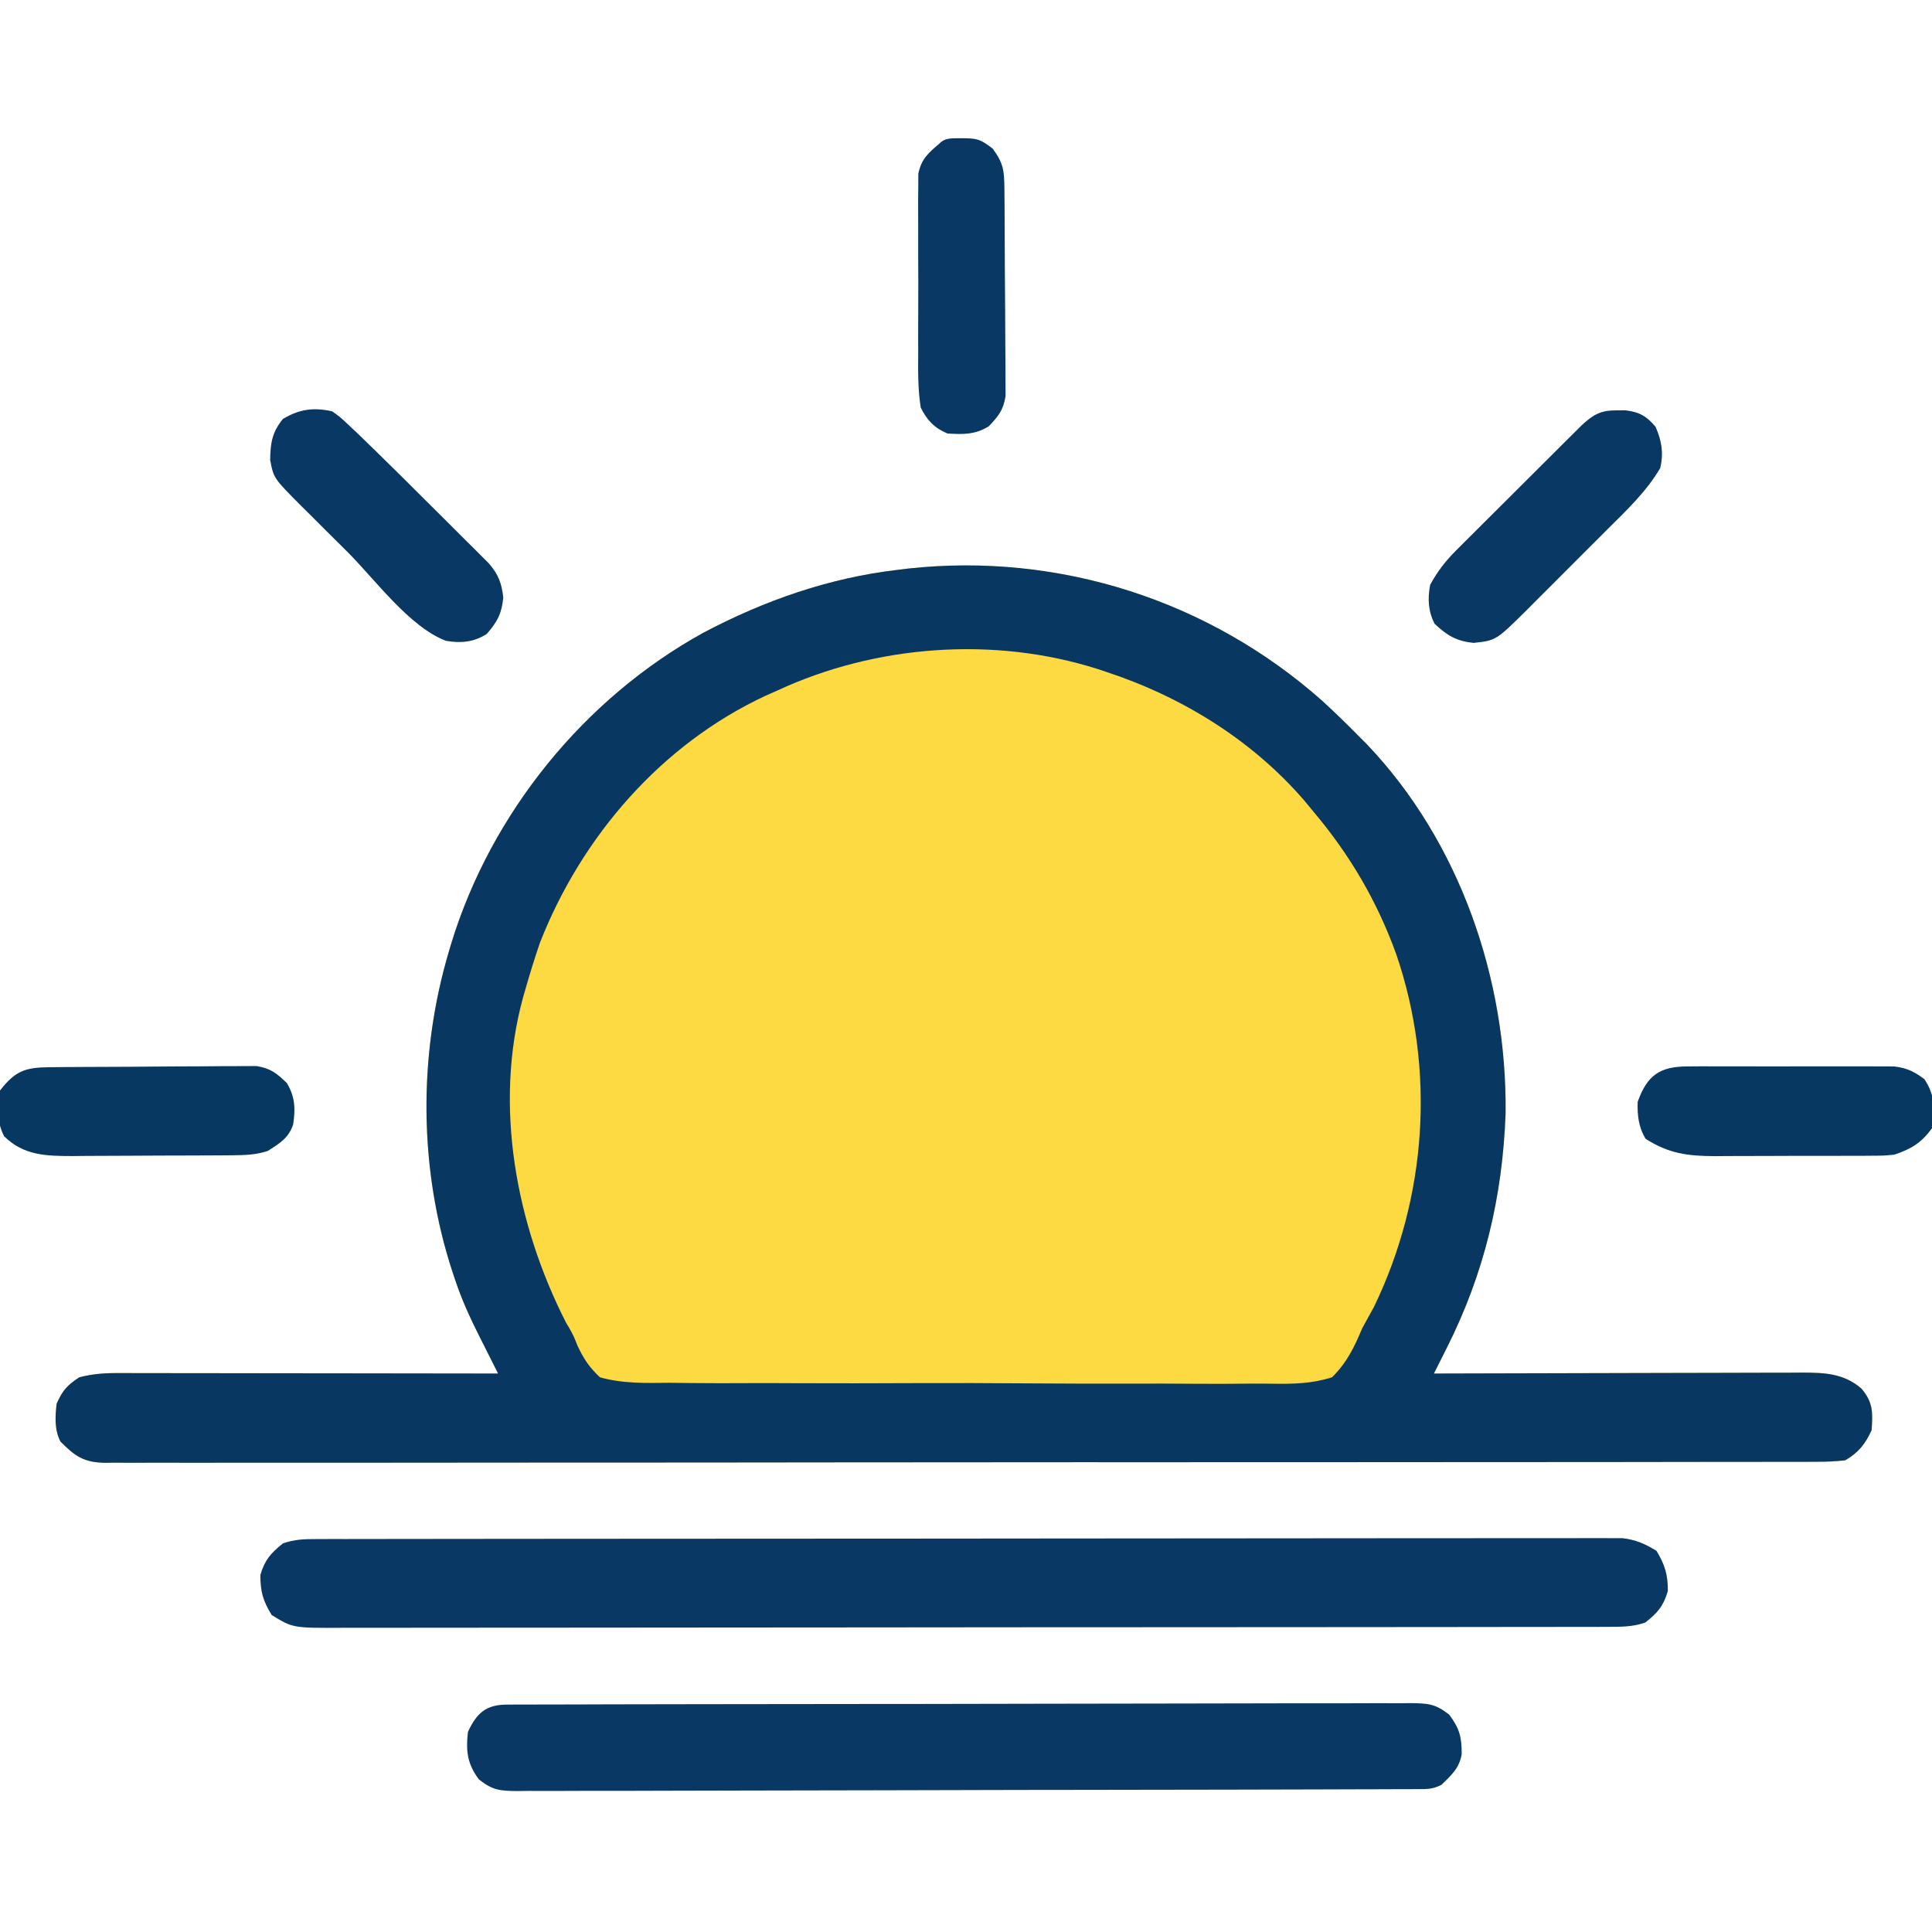 <?xml version="1.0" encoding="UTF-8"?>
<svg version="1.1" xmlns="http://www.w3.org/2000/svg" width="512" height="512">
<path d="M0 0 C3.28 2.997 6.439 6.092 9.562 9.25 C10.318 10.008 11.073 10.766 11.852 11.547 C36.485 37.417 48.941 73.808 48.562 109.25 C47.765 131.396 42.92 151.716 32.947 171.517 C32.458 172.49 32.458 172.49 31.96 173.482 C31.162 175.072 30.362 176.661 29.562 178.25 C31.516 178.243 31.516 178.243 33.508 178.237 C45.78 178.196 58.051 178.166 70.323 178.146 C76.631 178.136 82.94 178.122 89.249 178.099 C95.337 178.077 101.426 178.065 107.514 178.06 C109.837 178.057 112.16 178.049 114.483 178.039 C117.736 178.024 120.989 178.022 124.243 178.023 C125.203 178.016 126.163 178.009 127.153 178.001 C133.106 178.02 138.174 178.184 142.875 182.25 C145.956 185.901 145.884 188.514 145.562 193.25 C143.88 196.952 142.07 199.208 138.562 201.25 C135.894 201.54 133.461 201.656 130.794 201.633 C130.002 201.638 129.211 201.643 128.396 201.648 C125.728 201.661 123.061 201.653 120.393 201.644 C118.467 201.649 116.542 201.655 114.616 201.663 C109.312 201.679 104.009 201.677 98.705 201.671 C92.989 201.669 87.274 201.683 81.559 201.696 C70.357 201.717 59.156 201.721 47.954 201.719 C38.852 201.718 29.75 201.722 20.648 201.729 C18.029 201.731 15.41 201.734 12.792 201.736 C11.489 201.737 10.185 201.738 8.843 201.739 C-8.813 201.752 -26.468 201.76 -44.123 201.755 C-44.814 201.755 -45.504 201.755 -46.216 201.755 C-49.717 201.754 -53.217 201.753 -56.718 201.752 C-57.413 201.752 -58.109 201.752 -58.825 201.752 C-60.231 201.751 -61.637 201.751 -63.043 201.75 C-84.922 201.744 -106.801 201.76 -128.681 201.792 C-153.253 201.828 -177.825 201.847 -202.397 201.842 C-215.411 201.84 -228.425 201.845 -241.439 201.87 C-252.518 201.891 -263.597 201.895 -274.676 201.876 C-280.331 201.867 -285.986 201.866 -291.642 201.886 C-296.816 201.905 -301.989 201.901 -307.164 201.878 C-309.038 201.874 -310.913 201.878 -312.788 201.891 C-315.332 201.909 -317.873 201.895 -320.417 201.874 C-321.149 201.886 -321.882 201.898 -322.636 201.911 C-328.295 201.811 -330.605 200.119 -334.438 196.25 C-336.033 193.059 -335.817 189.723 -335.438 186.25 C-333.801 182.664 -332.748 181.457 -329.438 179.25 C-326.19 178.414 -323.157 178.126 -319.812 178.13 C-318.913 178.128 -318.015 178.127 -317.089 178.126 C-316.115 178.129 -315.142 178.133 -314.139 178.136 C-312.587 178.136 -312.587 178.136 -311.004 178.136 C-307.59 178.137 -304.176 178.145 -300.762 178.152 C-298.392 178.154 -296.023 178.156 -293.654 178.157 C-287.421 178.16 -281.189 178.17 -274.957 178.181 C-268.595 178.192 -262.234 178.196 -255.873 178.201 C-243.395 178.212 -230.916 178.229 -218.438 178.25 C-219.269 176.601 -219.269 176.601 -220.118 174.918 C-220.85 173.462 -221.581 172.006 -222.313 170.549 C-222.678 169.826 -223.043 169.103 -223.419 168.358 C-225.836 163.542 -228.047 158.746 -229.75 153.625 C-229.989 152.917 -230.229 152.208 -230.476 151.479 C-239.475 124.15 -239.654 93.799 -231.438 66.25 C-231.128 65.211 -231.128 65.211 -230.813 64.151 C-220.249 29.718 -195.632 -0.658 -164.053 -18.064 C-147.914 -26.605 -130.645 -32.651 -112.438 -34.75 C-111.115 -34.914 -111.115 -34.914 -109.766 -35.082 C-69.778 -39.416 -30.001 -26.648 0 0 Z " fill="#FDDA41" transform="translate(350.438,185.75)"/>
<path d="M0 0 C3.28 2.997 6.439 6.092 9.562 9.25 C10.318 10.008 11.073 10.766 11.852 11.547 C36.485 37.417 48.941 73.808 48.562 109.25 C47.765 131.396 42.92 151.716 32.947 171.517 C32.458 172.49 32.458 172.49 31.96 173.482 C31.162 175.072 30.362 176.661 29.562 178.25 C31.516 178.243 31.516 178.243 33.508 178.237 C45.78 178.196 58.051 178.166 70.323 178.146 C76.631 178.136 82.94 178.122 89.249 178.099 C95.337 178.077 101.426 178.065 107.514 178.06 C109.837 178.057 112.16 178.049 114.483 178.039 C117.736 178.024 120.989 178.022 124.243 178.023 C125.203 178.016 126.163 178.009 127.153 178.001 C133.106 178.02 138.174 178.184 142.875 182.25 C145.956 185.901 145.884 188.514 145.562 193.25 C143.88 196.952 142.07 199.208 138.562 201.25 C135.894 201.54 133.461 201.656 130.794 201.633 C130.002 201.638 129.211 201.643 128.396 201.648 C125.728 201.661 123.061 201.653 120.393 201.644 C118.467 201.649 116.542 201.655 114.616 201.663 C109.312 201.679 104.009 201.677 98.705 201.671 C92.989 201.669 87.274 201.683 81.559 201.696 C70.357 201.717 59.156 201.721 47.954 201.719 C38.852 201.718 29.75 201.722 20.648 201.729 C18.029 201.731 15.41 201.734 12.792 201.736 C11.489 201.737 10.185 201.738 8.843 201.739 C-8.813 201.752 -26.468 201.76 -44.123 201.755 C-44.814 201.755 -45.504 201.755 -46.216 201.755 C-49.717 201.754 -53.217 201.753 -56.718 201.752 C-57.413 201.752 -58.109 201.752 -58.825 201.752 C-60.231 201.751 -61.637 201.751 -63.043 201.75 C-84.922 201.744 -106.801 201.76 -128.681 201.792 C-153.253 201.828 -177.825 201.847 -202.397 201.842 C-215.411 201.84 -228.425 201.845 -241.439 201.87 C-252.518 201.891 -263.597 201.895 -274.676 201.876 C-280.331 201.867 -285.986 201.866 -291.642 201.886 C-296.816 201.905 -301.989 201.901 -307.164 201.878 C-309.038 201.874 -310.913 201.878 -312.788 201.891 C-315.332 201.909 -317.873 201.895 -320.417 201.874 C-321.149 201.886 -321.882 201.898 -322.636 201.911 C-328.295 201.811 -330.605 200.119 -334.438 196.25 C-336.033 193.059 -335.817 189.723 -335.438 186.25 C-333.801 182.664 -332.748 181.457 -329.438 179.25 C-326.19 178.414 -323.157 178.126 -319.812 178.13 C-318.913 178.128 -318.015 178.127 -317.089 178.126 C-316.115 178.129 -315.142 178.133 -314.139 178.136 C-312.587 178.136 -312.587 178.136 -311.004 178.136 C-307.59 178.137 -304.176 178.145 -300.762 178.152 C-298.392 178.154 -296.023 178.156 -293.654 178.157 C-287.421 178.16 -281.189 178.17 -274.957 178.181 C-268.595 178.192 -262.234 178.196 -255.873 178.201 C-243.395 178.212 -230.916 178.229 -218.438 178.25 C-219.269 176.601 -219.269 176.601 -220.118 174.918 C-220.85 173.462 -221.581 172.006 -222.313 170.549 C-222.678 169.826 -223.043 169.103 -223.419 168.358 C-225.836 163.542 -228.047 158.746 -229.75 153.625 C-229.989 152.917 -230.229 152.208 -230.476 151.479 C-239.475 124.15 -239.654 93.799 -231.438 66.25 C-231.128 65.211 -231.128 65.211 -230.813 64.151 C-220.249 29.718 -195.632 -0.658 -164.053 -18.064 C-147.914 -26.605 -130.645 -32.651 -112.438 -34.75 C-111.115 -34.914 -111.115 -34.914 -109.766 -35.082 C-69.778 -39.416 -30.001 -26.648 0 0 Z M-144.438 -2.75 C-145.969 -2.073 -145.969 -2.073 -147.531 -1.383 C-175.162 11.487 -196.242 35.847 -207.312 63.984 C-208.725 68.083 -209.993 72.208 -211.188 76.375 C-211.399 77.103 -211.61 77.831 -211.827 78.582 C-219.652 107.216 -213.684 138.759 -200.441 164.746 C-200.13 165.271 -199.818 165.796 -199.496 166.337 C-198.438 168.25 -198.438 168.25 -197.36 170.947 C-195.726 174.386 -194.244 176.655 -191.438 179.25 C-185.314 180.961 -179.281 180.777 -172.961 180.705 C-171.062 180.723 -169.162 180.746 -167.263 180.773 C-162.114 180.832 -156.967 180.821 -151.817 180.793 C-147.515 180.777 -143.214 180.795 -138.912 180.814 C-128.762 180.857 -118.613 180.843 -108.463 180.794 C-97.998 180.744 -87.536 180.781 -77.072 180.862 C-68.08 180.929 -59.09 180.945 -50.098 180.921 C-44.73 180.906 -39.365 180.91 -33.997 180.961 C-28.949 181.006 -23.904 180.988 -18.856 180.922 C-17.007 180.908 -15.157 180.916 -13.308 180.948 C-7.749 181.036 -2.765 180.942 2.562 179.25 C6.507 175.316 8.404 171.397 10.562 166.25 C11.59 164.346 12.629 162.449 13.688 160.562 C27.736 131.509 30.026 97.662 19.577 67.115 C14.452 52.957 7.253 40.728 -2.438 29.25 C-3.217 28.306 -3.997 27.363 -4.801 26.391 C-18.689 10.297 -37.304 -1.152 -57.438 -7.75 C-58.535 -8.114 -58.535 -8.114 -59.655 -8.485 C-87.094 -17.188 -118.41 -14.851 -144.438 -2.75 Z " fill="#083862" transform="translate(350.438,185.75)"/>
<path d="M0 0 C1.239 -0.004 2.478 -0.008 3.754 -0.012 C5.136 -0.011 6.519 -0.01 7.901 -0.009 C9.364 -0.012 10.826 -0.015 12.289 -0.018 C16.318 -0.026 20.347 -0.028 24.376 -0.029 C28.718 -0.03 33.06 -0.038 37.401 -0.045 C46.899 -0.058 56.397 -0.064 65.895 -0.069 C71.823 -0.072 77.751 -0.076 83.679 -0.08 C100.085 -0.092 116.492 -0.103 132.898 -0.106 C133.948 -0.106 134.999 -0.107 136.081 -0.107 C137.134 -0.107 138.187 -0.107 139.271 -0.107 C141.405 -0.108 143.539 -0.108 145.673 -0.109 C147.26 -0.109 147.26 -0.109 148.88 -0.109 C166.035 -0.113 183.189 -0.131 200.344 -0.154 C217.947 -0.178 235.551 -0.19 253.154 -0.192 C263.042 -0.192 272.929 -0.198 282.816 -0.216 C291.235 -0.232 299.653 -0.237 308.071 -0.229 C312.368 -0.225 316.664 -0.226 320.96 -0.24 C324.893 -0.252 328.825 -0.251 332.757 -0.239 C334.181 -0.237 335.604 -0.24 337.027 -0.249 C338.961 -0.26 340.895 -0.251 342.829 -0.241 C344.441 -0.241 344.441 -0.241 346.085 -0.242 C349.664 0.201 352.04 1.246 355.103 3.131 C357.349 6.898 358.103 9.37 358.103 13.756 C356.897 17.828 355.413 19.515 352.103 22.131 C348.787 23.286 345.608 23.259 342.118 23.263 C340.268 23.269 340.268 23.269 338.381 23.274 C337.01 23.274 335.639 23.273 334.268 23.272 C332.814 23.274 331.359 23.277 329.905 23.281 C325.903 23.289 321.9 23.291 317.898 23.291 C313.584 23.293 309.269 23.301 304.955 23.308 C295.519 23.321 286.083 23.327 276.647 23.332 C270.757 23.334 264.867 23.339 258.976 23.343 C242.671 23.355 226.366 23.366 210.061 23.369 C209.017 23.369 207.974 23.369 206.899 23.37 C205.852 23.37 204.806 23.37 203.728 23.37 C201.608 23.371 199.488 23.371 197.368 23.372 C196.317 23.372 195.265 23.372 194.182 23.372 C177.138 23.376 160.094 23.394 143.05 23.417 C125.556 23.441 108.062 23.453 90.568 23.454 C80.744 23.455 70.92 23.461 61.095 23.479 C52.731 23.495 44.366 23.5 36.002 23.491 C31.734 23.488 27.466 23.488 23.198 23.503 C19.29 23.515 15.382 23.514 11.475 23.502 C10.061 23.5 8.648 23.503 7.235 23.512 C-6.264 23.59 -6.264 23.59 -11.897 20.131 C-14.217 16.361 -14.897 13.927 -14.897 9.506 C-13.697 5.458 -12.153 3.767 -8.897 1.131 C-5.682 0.06 -3.38 0.004 0 0 Z " fill="#083863" transform="translate(83.897,407.869)"/>
<path d="M0 0 C0.877 -0.007 1.754 -0.014 2.658 -0.021 C3.623 -0.019 4.587 -0.017 5.581 -0.014 C6.605 -0.019 7.629 -0.025 8.684 -0.03 C12.132 -0.045 15.579 -0.046 19.027 -0.046 C21.492 -0.054 23.958 -0.062 26.423 -0.072 C33.131 -0.094 39.84 -0.102 46.549 -0.107 C50.737 -0.111 54.925 -0.117 59.112 -0.124 C70.705 -0.144 82.298 -0.16 93.891 -0.163 C95.004 -0.164 95.004 -0.164 96.14 -0.164 C97.644 -0.164 99.148 -0.165 100.652 -0.165 C101.399 -0.165 102.146 -0.165 102.915 -0.165 C103.663 -0.166 104.411 -0.166 105.181 -0.166 C117.299 -0.17 129.417 -0.197 141.535 -0.234 C153.973 -0.272 166.411 -0.291 178.849 -0.292 C185.834 -0.292 192.819 -0.301 199.804 -0.33 C206.372 -0.357 212.939 -0.358 219.507 -0.342 C221.921 -0.34 224.335 -0.347 226.748 -0.363 C230.037 -0.383 233.325 -0.373 236.615 -0.355 C237.575 -0.368 238.535 -0.381 239.524 -0.395 C244.123 -0.336 246.075 -0.251 249.794 2.673 C252.491 6.286 253.118 8.583 253.084 13.155 C252.449 16.876 250.385 18.663 247.725 21.26 C245.429 22.408 244.141 22.389 241.588 22.397 C240.281 22.405 240.281 22.405 238.947 22.412 C237.501 22.413 237.501 22.413 236.027 22.414 C235.008 22.418 233.989 22.423 232.939 22.427 C229.502 22.441 226.065 22.447 222.628 22.453 C220.173 22.461 217.718 22.469 215.262 22.478 C207.879 22.502 200.495 22.517 193.111 22.53 C191.026 22.533 188.941 22.537 186.857 22.542 C173.915 22.567 160.973 22.589 148.032 22.601 C145.034 22.604 142.035 22.607 139.037 22.61 C138.292 22.611 137.547 22.612 136.779 22.612 C124.703 22.625 112.627 22.658 100.551 22.7 C88.158 22.742 75.765 22.766 63.372 22.771 C56.412 22.775 49.452 22.786 42.491 22.819 C35.946 22.85 29.4 22.856 22.854 22.844 C20.449 22.844 18.043 22.852 15.638 22.87 C12.359 22.892 9.082 22.884 5.804 22.868 C4.847 22.882 3.89 22.896 2.904 22.91 C-1.688 22.855 -3.629 22.768 -7.343 19.847 C-10.444 15.696 -10.834 12.369 -10.275 7.26 C-8.019 2.318 -5.503 0.014 0 0 Z " fill="#083863" transform="translate(134.275,451.74)"/>
<path d="M0 0 C0.762 -0.005 1.524 -0.01 2.309 -0.016 C5.956 0.414 7.988 1.552 10.312 4.375 C11.941 8.12 12.463 11.285 11.562 15.25 C7.954 21.463 2.552 26.555 -2.504 31.582 C-3.639 32.72 -3.639 32.72 -4.796 33.88 C-6.385 35.47 -7.976 37.057 -9.569 38.642 C-12.003 41.066 -14.427 43.5 -16.85 45.936 C-18.4 47.485 -19.952 49.034 -21.504 50.582 C-22.225 51.307 -22.946 52.032 -23.689 52.779 C-31.972 60.986 -31.972 60.986 -37.938 61.625 C-42.557 61.13 -44.903 59.679 -48.25 56.562 C-49.967 53.219 -50.129 49.889 -49.438 46.25 C-47.527 42.715 -45.403 39.966 -42.564 37.134 C-41.794 36.36 -41.023 35.586 -40.228 34.789 C-39.4 33.968 -38.572 33.147 -37.719 32.301 C-36.437 31.02 -36.437 31.02 -35.13 29.713 C-33.327 27.913 -31.521 26.116 -29.713 24.32 C-26.942 21.567 -24.18 18.807 -21.418 16.045 C-19.665 14.296 -17.911 12.548 -16.156 10.801 C-15.328 9.974 -14.5 9.147 -13.647 8.295 C-12.876 7.53 -12.105 6.765 -11.311 5.978 C-10.633 5.304 -9.956 4.631 -9.259 3.937 C-6.153 1.06 -4.174 -0.028 0 0 Z " fill="#083863" transform="translate(428.438,108.75)"/>
<path d="M0 0 C1.265 -0.009 2.53 -0.019 3.833 -0.029 C5.21 -0.023 6.588 -0.017 7.965 -0.01 C9.382 -0.012 10.799 -0.015 12.217 -0.019 C15.185 -0.023 18.153 -0.017 21.121 -0.003 C24.919 0.014 28.716 0.004 32.513 -0.014 C35.439 -0.025 38.366 -0.021 41.292 -0.013 C42.692 -0.011 44.092 -0.014 45.491 -0.021 C47.451 -0.028 49.411 -0.015 51.371 0 C53.042 0.004 53.042 0.004 54.746 0.007 C58.159 0.44 60.008 1.34 62.75 3.388 C65.575 7.626 65.529 11.413 64.75 16.388 C61.924 20.264 59.229 21.897 54.75 23.388 C52.032 23.649 52.032 23.649 49.061 23.663 C47.943 23.672 46.825 23.682 45.673 23.692 C44.474 23.691 43.275 23.69 42.039 23.689 C40.177 23.695 40.177 23.695 38.277 23.702 C34.982 23.709 31.687 23.706 28.392 23.7 C26.38 23.701 24.368 23.711 22.357 23.724 C18.48 23.749 14.604 23.753 10.727 23.751 C8.934 23.765 8.934 23.765 7.106 23.779 C-0.103 23.739 -4.98 23.092 -11.125 19.201 C-13.023 16.143 -13.363 12.91 -13.25 9.388 C-10.716 2.321 -7.392 0.016 0 0 Z " fill="#073862" transform="translate(447.25,282.612)"/>
<path d="M0 0 C1.898 -0.019 1.898 -0.019 3.833 -0.039 C5.221 -0.047 6.609 -0.055 7.997 -0.061 C9.044 -0.067 9.044 -0.067 10.112 -0.074 C13.807 -0.094 17.502 -0.109 21.197 -0.118 C25.011 -0.129 28.823 -0.164 32.637 -0.203 C35.571 -0.23 38.506 -0.238 41.441 -0.241 C42.847 -0.246 44.252 -0.258 45.657 -0.276 C47.627 -0.301 49.597 -0.297 51.566 -0.293 C53.246 -0.302 53.246 -0.302 54.96 -0.311 C58.666 0.288 60.304 1.594 62.977 4.177 C65.186 7.792 65.309 11.062 64.653 15.243 C63.401 18.827 61.122 20.142 57.977 22.177 C54.774 23.248 51.765 23.315 48.402 23.338 C47.284 23.348 46.165 23.357 45.013 23.367 C43.207 23.374 43.207 23.374 41.364 23.38 C40.121 23.386 38.878 23.392 37.598 23.397 C34.967 23.407 32.337 23.413 29.707 23.417 C27.017 23.422 24.328 23.436 21.639 23.458 C17.755 23.489 13.872 23.499 9.989 23.505 C8.192 23.524 8.192 23.524 6.358 23.543 C-0.661 23.524 -6.663 23.489 -11.929 18.298 C-13.94 14.397 -13.78 10.433 -13.023 6.177 C-8.998 0.987 -6.342 0.056 0 0 Z " fill="#073862" transform="translate(13.023,282.823)"/>
<path d="M0 0 C2.066 1.445 2.066 1.445 4.242 3.492 C5.547 4.717 5.547 4.717 6.878 5.967 C7.921 6.976 8.961 7.987 10 9 C10.615 9.598 11.229 10.196 11.863 10.812 C16.186 15.032 20.472 19.287 24.744 23.558 C27.018 25.83 29.3 28.094 31.582 30.357 C33.034 31.807 34.486 33.257 35.938 34.707 C36.618 35.38 37.298 36.053 37.999 36.746 C38.627 37.378 39.255 38.009 39.902 38.659 C40.454 39.21 41.006 39.76 41.574 40.327 C44.084 43.272 44.947 45.52 45.375 49.375 C44.926 53.718 43.834 55.707 41 59 C37.585 61.182 34.2 61.506 30.193 60.83 C20.54 57.177 11.383 44.569 4.166 37.351 C2.048 35.235 -0.079 33.127 -2.205 31.02 C-3.563 29.665 -4.92 28.309 -6.277 26.953 C-7.224 26.017 -7.224 26.017 -8.19 25.062 C-15.47 17.744 -15.47 17.744 -16.398 12.938 C-16.345 8.502 -15.929 5.557 -13 2 C-8.642 -0.565 -4.929 -1.099 0 0 Z " fill="#083863" transform="translate(88,109)"/>
<path d="M0 0 C4.06 0.023 4.966 0.155 8.312 2.75 C11.185 6.641 11.385 8.587 11.427 13.398 C11.44 14.663 11.453 15.928 11.466 17.231 C11.474 18.619 11.482 20.007 11.488 21.395 C11.492 22.093 11.496 22.791 11.501 23.51 C11.521 27.205 11.536 30.9 11.545 34.595 C11.556 38.408 11.591 42.221 11.63 46.034 C11.657 48.969 11.665 51.904 11.668 54.839 C11.673 56.244 11.685 57.65 11.703 59.055 C11.728 61.025 11.724 62.994 11.72 64.964 C11.729 66.644 11.729 66.644 11.738 68.357 C11.139 72.064 9.833 73.702 7.25 76.375 C3.638 78.582 0.496 78.52 -3.688 78.25 C-7.173 76.771 -9.112 74.705 -10.75 71.375 C-11.512 66.512 -11.455 61.657 -11.414 56.746 C-11.417 55.309 -11.422 53.873 -11.429 52.436 C-11.436 49.432 -11.425 46.429 -11.402 43.426 C-11.373 39.583 -11.39 35.742 -11.42 31.9 C-11.438 28.935 -11.432 25.972 -11.419 23.008 C-11.416 21.591 -11.42 20.174 -11.431 18.758 C-11.444 16.777 -11.421 14.795 -11.397 12.814 C-11.393 11.689 -11.389 10.563 -11.385 9.404 C-10.557 5.455 -8.765 3.957 -5.75 1.375 C-4.108 -0.267 -2.258 0.087 0 0 Z " fill="#083863" transform="translate(254.75,36.625)"/>
</svg>
